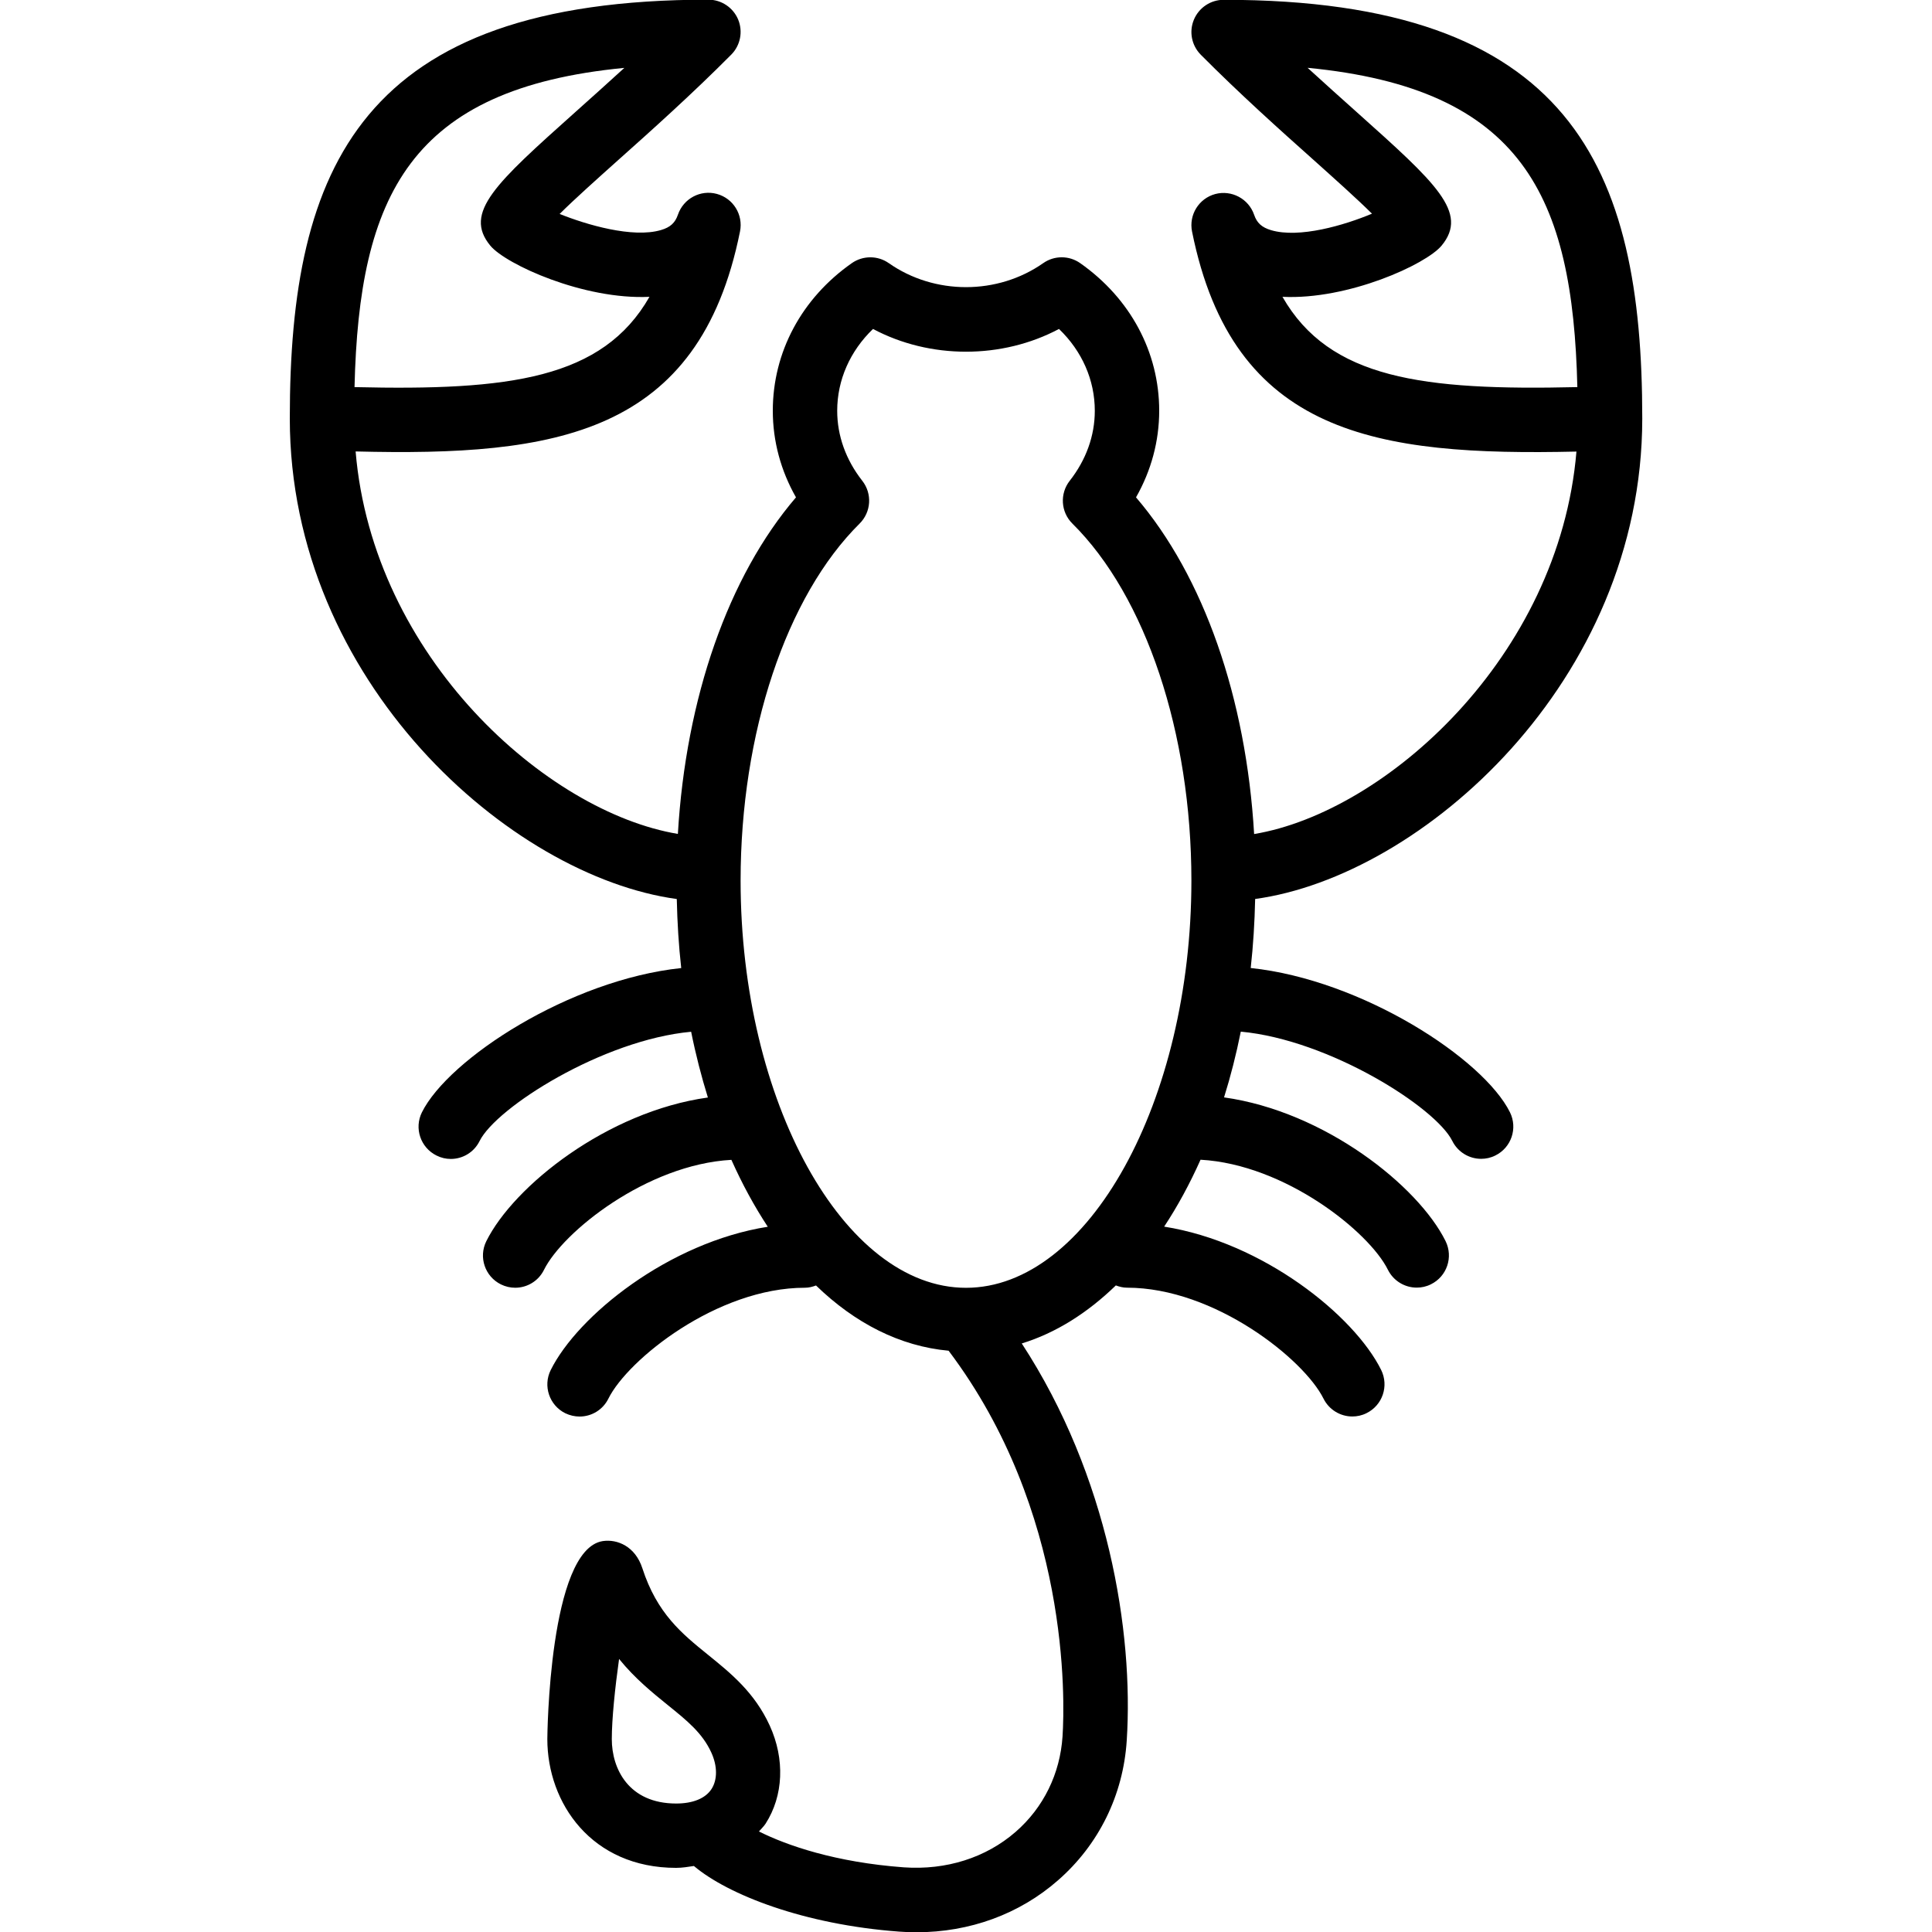 <?xml version="1.0" encoding="iso-8859-1"?>
<!-- Generator: Adobe Illustrator 19.0.0, SVG Export Plug-In . SVG Version: 6.00 Build 0)  -->
<svg version="1.1" id="Layer_1" xmlns="http://www.w3.org/2000/svg" xmlns:xlink="http://www.w3.org/1999/xlink" x="0px" y="0px"
	 viewBox="0 0 30 30" style="enable-background:new 0 0 30 30;" xml:space="preserve">
<g>
	<g>
		<path d="M25.501,6.501V6.495c0-3.901-1.106-6.498-6.5-6.498c-0.202,0-0.384,0.122-0.462,0.308c-0.078,0.186-0.036,0.4,0.106,0.544
			c0.602,0.606,1.24,1.178,1.755,1.637c0.323,0.29,0.675,0.604,0.904,0.832c-0.43,0.18-1.129,0.386-1.567,0.256
			c-0.144-0.043-0.22-0.112-0.263-0.239c-0.086-0.25-0.351-0.389-0.604-0.322c-0.255,0.069-0.412,0.324-0.36,0.582
			c0.636,3.164,2.869,3.487,5.969,3.417c-0.269,3.193-2.969,5.6-5.005,5.939C19.35,10.84,18.692,8.95,17.64,7.723
			C17.876,7.308,18,6.85,18,6.378c0-0.91-0.448-1.745-1.227-2.292c-0.172-0.121-0.402-0.121-0.574,0
			c-0.709,0.497-1.689,0.497-2.398,0c-0.172-0.121-0.402-0.12-0.574,0C12.447,4.633,12,5.468,12,6.378
			c0,0.472,0.124,0.93,0.36,1.345c-1.052,1.227-1.71,3.116-1.834,5.226C8.49,12.61,5.789,10.204,5.522,7.01
			c3.102,0.077,5.333-0.253,5.969-3.417c0.052-0.259-0.105-0.513-0.36-0.582c-0.254-0.069-0.518,0.072-0.604,0.322
			c-0.043,0.127-0.119,0.197-0.263,0.239c-0.44,0.13-1.16-0.083-1.574-0.25c0.229-0.228,0.585-0.546,0.911-0.838
			c0.515-0.459,1.153-1.031,1.755-1.637c0.141-0.143,0.183-0.357,0.106-0.544C11.384,0.117,11.202-0.005,11-0.005
			c-5.394,0-6.5,2.598-6.5,6.498v0.006c0.002,4.084,3.424,7.108,6.009,7.461c0.008,0.365,0.03,0.724,0.069,1.072
			c-1.73,0.182-3.614,1.41-4.027,2.241c-0.122,0.247-0.021,0.547,0.227,0.67C6.85,17.979,6.924,17.996,7,17.996
			c0.184,0,0.36-0.102,0.447-0.278c0.257-0.519,1.907-1.57,3.285-1.697c0.071,0.354,0.159,0.695,0.26,1.021
			c-1.563,0.218-3.015,1.374-3.441,2.232c-0.122,0.247-0.021,0.547,0.227,0.67C7.85,19.979,7.924,19.996,8,19.996
			c0.184,0,0.36-0.102,0.447-0.278c0.29-0.586,1.593-1.635,2.91-1.708c0.168,0.376,0.357,0.723,0.565,1.039
			c-1.537,0.243-2.951,1.38-3.371,2.226c-0.122,0.247-0.021,0.547,0.227,0.67C8.85,21.979,8.924,21.996,9,21.996
			c0.184,0,0.36-0.102,0.447-0.278c0.301-0.607,1.688-1.722,3.052-1.722c0.061,0,0.118-0.015,0.172-0.035
			c0.604,0.585,1.303,0.944,2.059,1.013c1.881,2.494,1.806,5.418,1.769,5.989c-0.038,0.579-0.295,1.105-0.728,1.482
			c-0.463,0.403-1.079,0.597-1.736,0.551c-1.06-0.078-1.815-0.339-2.25-0.557c0.034-0.041,0.074-0.076,0.103-0.121
			c0.278-0.433,0.302-1.002,0.065-1.522c-0.236-0.516-0.603-0.812-0.957-1.099c-0.408-0.33-0.793-0.641-1.022-1.347
			c-0.11-0.338-0.388-0.454-0.615-0.42c-0.837,0.132-0.86,3.045-0.86,3.074c0,0.994,0.687,2,2,2c0.097,0,0.186-0.016,0.276-0.029
			c0.529,0.447,1.712,0.91,3.186,1.019c0.091,0.007,0.182,0.01,0.271,0.01c0.825,0,1.597-0.281,2.196-0.806
			c0.634-0.553,1.014-1.325,1.068-2.172c0.109-1.689-0.287-4.108-1.63-6.165c0.528-0.162,1.019-0.473,1.461-0.901
			c0.054,0.02,0.111,0.035,0.172,0.035c1.364,0,2.751,1.115,3.052,1.722c0.088,0.176,0.264,0.278,0.448,0.278
			c0.075,0,0.15-0.016,0.221-0.052c0.248-0.122,0.349-0.422,0.227-0.67c-0.419-0.846-1.833-1.983-3.37-2.226
			c0.208-0.315,0.397-0.663,0.565-1.039c1.316,0.073,2.619,1.122,2.909,1.708c0.088,0.176,0.264,0.278,0.448,0.278
			c0.075,0,0.15-0.016,0.221-0.052c0.248-0.122,0.349-0.422,0.227-0.67c-0.425-0.858-1.877-2.013-3.44-2.232
			c0.102-0.326,0.189-0.667,0.26-1.021c1.378,0.128,3.027,1.178,3.284,1.697c0.088,0.176,0.264,0.278,0.448,0.278
			c0.075,0,0.15-0.016,0.221-0.052c0.248-0.122,0.349-0.422,0.227-0.67c-0.412-0.832-2.296-2.059-4.026-2.241
			c0.039-0.348,0.061-0.707,0.069-1.072C22.075,13.607,25.498,10.583,25.501,6.501z M19.914,4.609
			c1.019,0.05,2.23-0.503,2.471-0.795c0.425-0.514-0.086-0.971-1.32-2.075c-0.241-0.216-0.498-0.445-0.761-0.686
			c3.332,0.322,4.119,1.986,4.189,4.958C22.093,6.067,20.643,5.883,19.914,4.609z M9.695,1.054c-0.263,0.241-0.52,0.47-0.761,0.686
			C7.7,2.844,7.189,3.301,7.614,3.815c0.242,0.291,1.452,0.843,2.471,0.794C9.357,5.883,7.911,6.068,5.505,6.011
			C5.576,3.039,6.363,1.375,9.695,1.054z M11.049,27.779c-0.094,0.146-0.289,0.226-0.549,0.226c-0.738,0-1-0.539-1-1
			c0-0.311,0.05-0.797,0.113-1.245c0.248,0.306,0.518,0.523,0.757,0.717c0.3,0.242,0.537,0.434,0.675,0.736
			C11.141,27.422,11.142,27.633,11.049,27.779z M15,19.997c-1.897,0-3.5-2.895-3.5-6.323c0-2.291,0.708-4.415,1.848-5.544
			c0.181-0.18,0.198-0.465,0.041-0.665C13.135,7.141,13,6.766,13,6.379c0-0.479,0.2-0.928,0.556-1.271
			c0.886,0.471,2.002,0.471,2.888,0C16.801,5.451,17,5.9,17,6.379c0,0.387-0.135,0.762-0.389,1.086
			c-0.157,0.2-0.14,0.486,0.041,0.665c1.14,1.129,1.848,3.253,1.848,5.544C18.5,17.101,16.897,19.997,15,19.997z"/>
	</g>
</g>
</svg>
